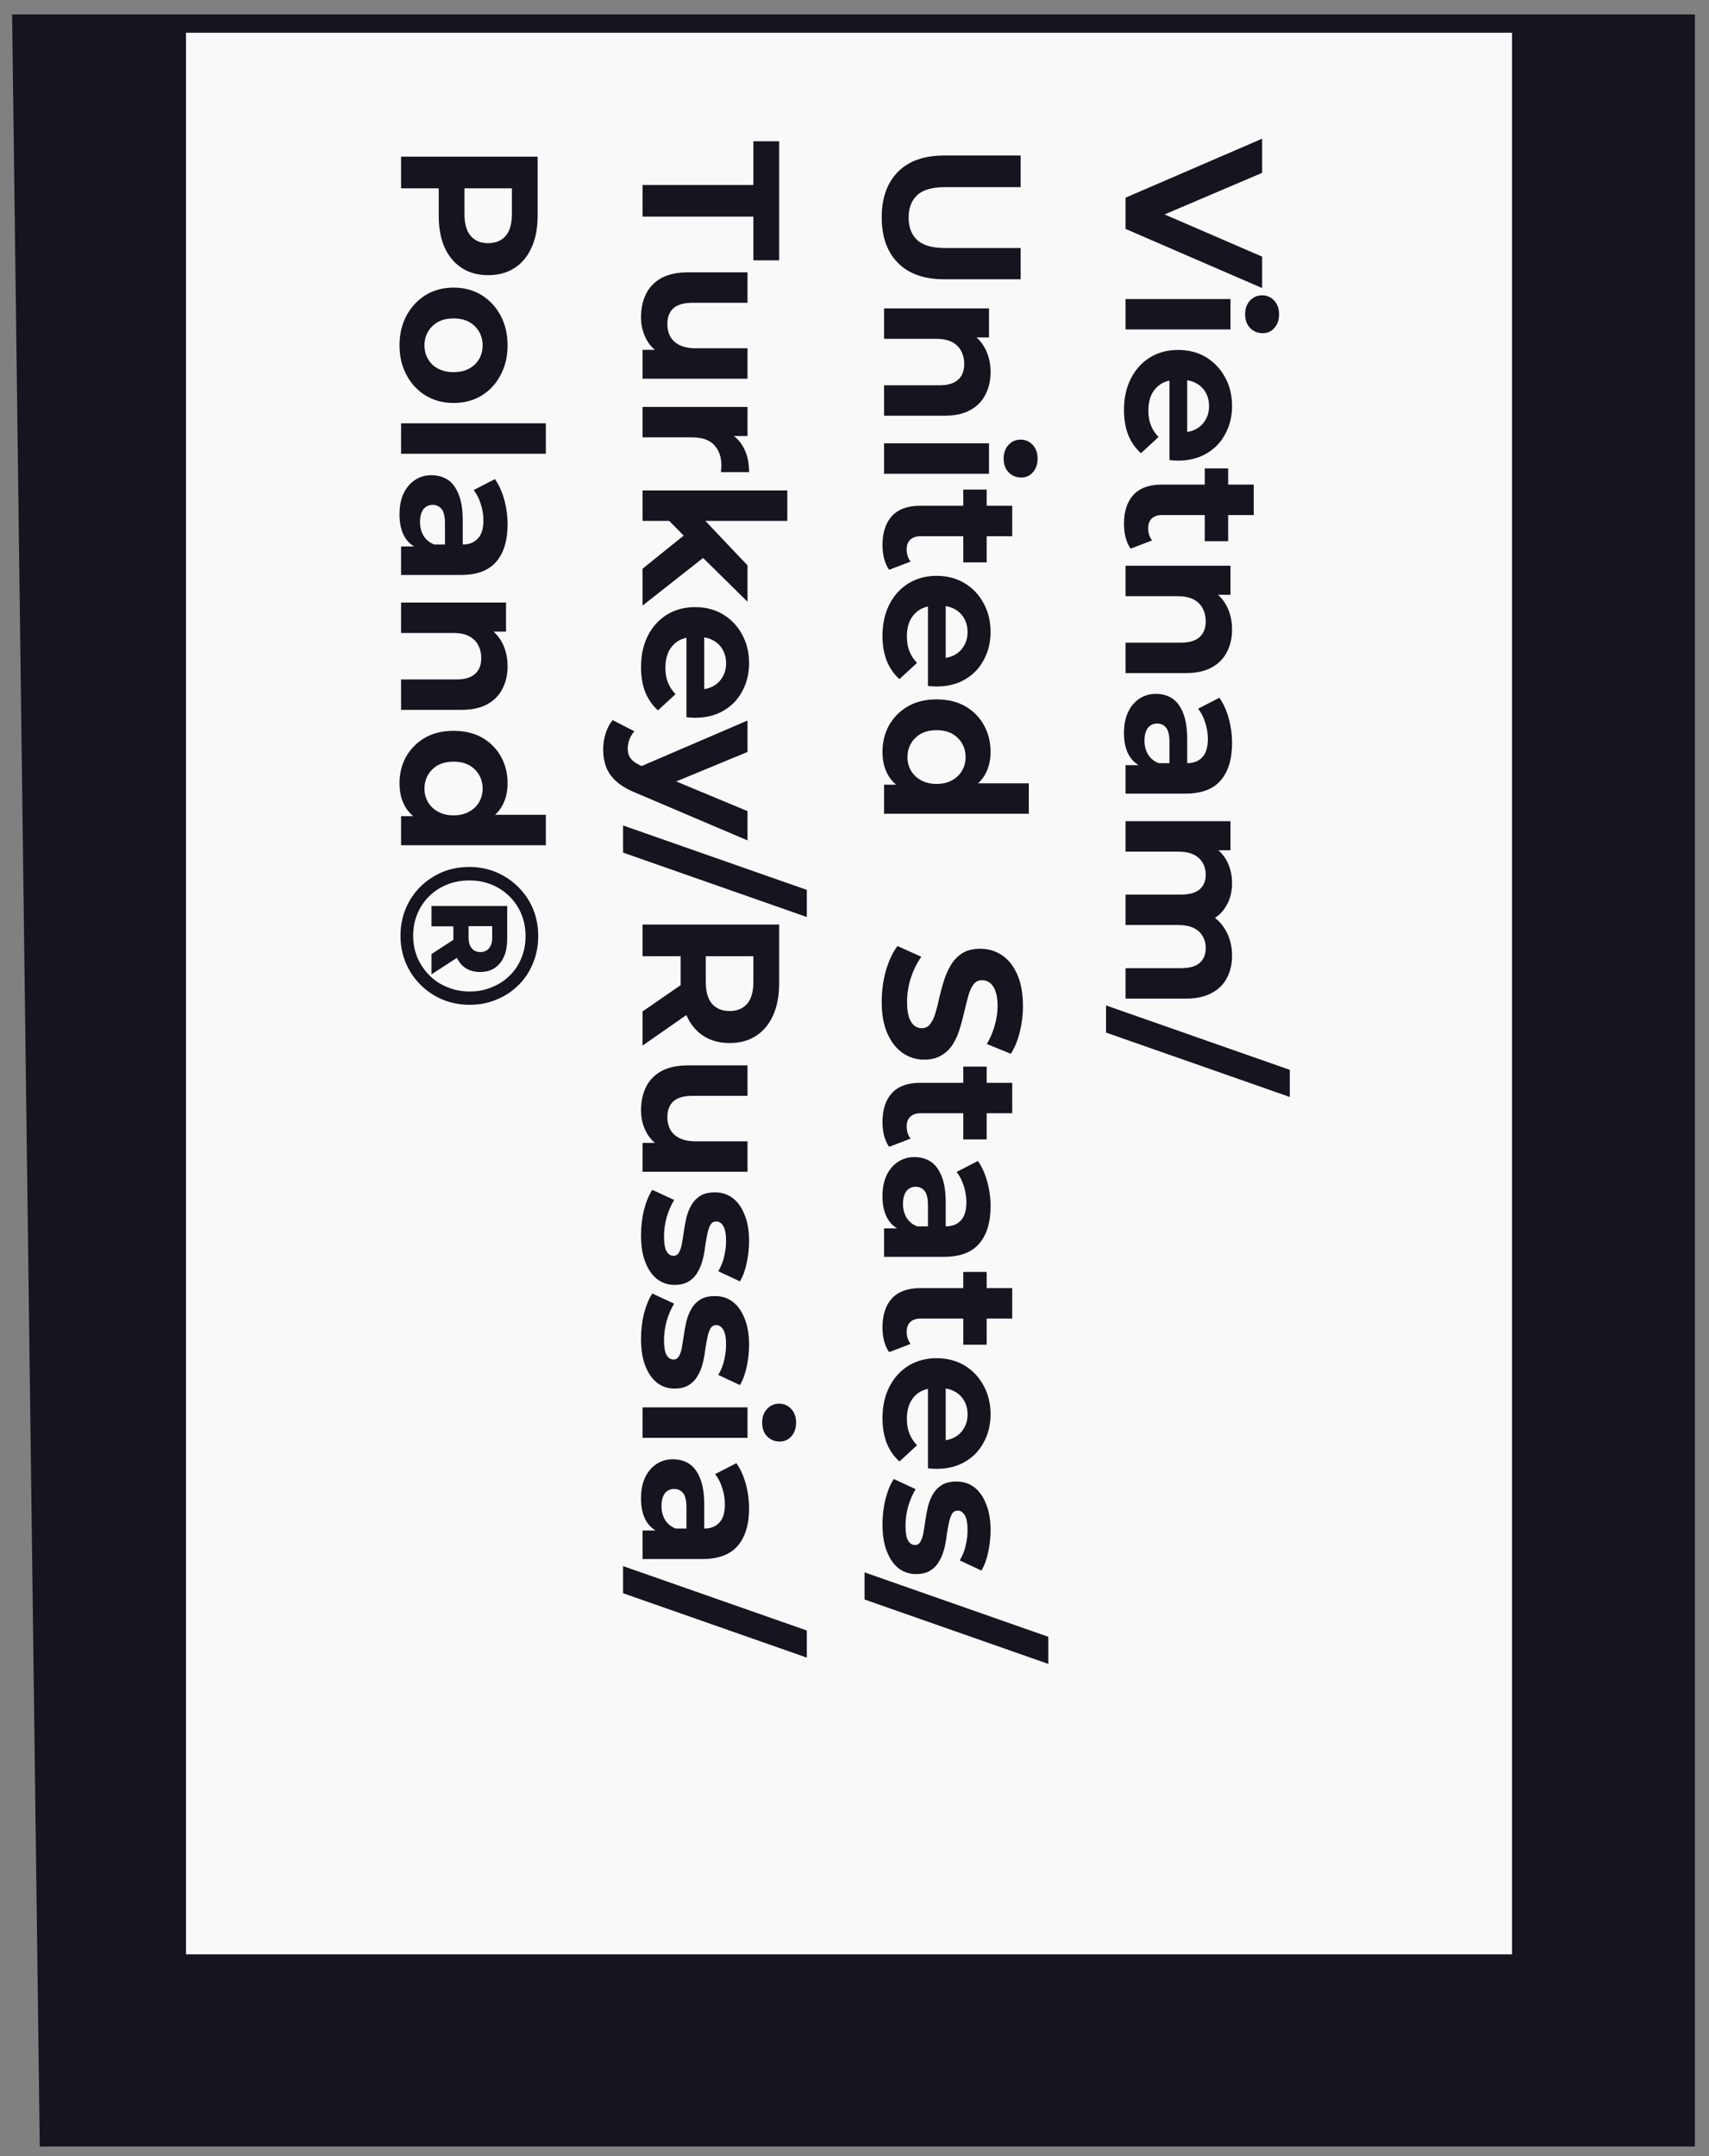 <svg width="92" height="116" viewBox="0 0 92 116" fill="none" xmlns="http://www.w3.org/2000/svg">
<rect x="0" y="0" width="92" height="116" fill="#808080" stroke="none"/>
<path fill-rule="evenodd" clip-rule="evenodd" d="M81.887 1.27H9.519V105.637H45.703H81.887V1.27Z" fill="#FAF9F9"/>
<path d="M1.15 1.27L2.627 114.991H90.749V1.27H81.887V105.637H45.703H9.519V1.27H1.15Z" fill="#16141F"/>
<path d="M1.15 1.27V0.777H0.652L0.658 1.276L1.15 1.27ZM2.627 114.991L2.135 114.997L2.141 115.483H2.627V114.991ZM90.749 114.991V115.483H91.241V114.991H90.749ZM90.749 1.27H91.241V0.777H90.749V1.27ZM81.887 105.637V106.129H82.38V105.637H81.887ZM9.519 105.637H9.027V106.129H9.519V105.637ZM0.658 1.276L2.135 114.997L3.12 114.984L1.643 1.263L0.658 1.276ZM2.627 115.483H90.749V114.498H2.627V115.483ZM91.241 114.991V1.27H90.257V114.991H91.241ZM90.749 0.777H81.887V1.762H90.749V0.777ZM81.395 1.27V105.637H82.38V1.27H81.395ZM10.012 105.637V1.27H9.027V105.637H10.012ZM9.519 0.777H1.15V1.762H9.519V0.777ZM9.519 1.762H81.887V0.777H9.519V1.762ZM81.887 105.145H45.703V106.129H81.887V105.145ZM45.703 105.145H9.519V106.129H45.703V105.145Z" fill="#16141F"/>
<path d="M60.591 10.635L67.943 7.463L67.943 9.301L61.431 12.074L61.431 10.992L67.943 13.806L67.943 15.497L60.591 12.315L60.591 10.635ZM60.591 16.088L66.241 16.088L66.241 17.726L60.591 17.726L60.591 16.088ZM67.029 16.907C67.029 16.606 67.117 16.361 67.292 16.172C67.467 15.983 67.684 15.889 67.943 15.889C68.202 15.889 68.419 15.983 68.594 16.172C68.769 16.361 68.856 16.606 68.856 16.907C68.856 17.208 68.772 17.453 68.604 17.642C68.443 17.831 68.233 17.926 67.974 17.926C67.701 17.926 67.474 17.831 67.292 17.642C67.117 17.46 67.029 17.215 67.029 16.907ZM60.507 22.051C60.507 21.407 60.633 20.84 60.885 20.35C61.137 19.867 61.48 19.492 61.914 19.226C62.355 18.96 62.856 18.827 63.416 18.827C63.983 18.827 64.484 18.956 64.918 19.215C65.359 19.482 65.702 19.842 65.947 20.297C66.199 20.752 66.325 21.267 66.325 21.841C66.325 22.394 66.206 22.891 65.968 23.332C65.737 23.78 65.401 24.134 64.96 24.393C64.526 24.652 64.004 24.782 63.395 24.782C63.332 24.782 63.259 24.778 63.175 24.771C63.098 24.764 63.024 24.757 62.954 24.75L62.954 20.161L63.91 20.161L63.91 23.889L63.626 23.259C63.92 23.259 64.176 23.199 64.393 23.08C64.61 22.961 64.778 22.797 64.897 22.587C65.023 22.377 65.086 22.132 65.086 21.852C65.086 21.571 65.023 21.323 64.897 21.106C64.778 20.896 64.606 20.731 64.382 20.612C64.165 20.493 63.906 20.434 63.605 20.434L63.353 20.434C63.045 20.434 62.772 20.5 62.534 20.633C62.303 20.773 62.124 20.966 61.998 21.211C61.879 21.463 61.82 21.757 61.82 22.093C61.82 22.394 61.865 22.657 61.956 22.881C62.047 23.112 62.184 23.322 62.366 23.511L61.421 24.383C61.127 24.123 60.899 23.798 60.738 23.406C60.584 23.014 60.507 22.562 60.507 22.051ZM60.507 28.183C60.507 27.518 60.675 27 61.011 26.629C61.354 26.258 61.862 26.072 62.534 26.072L67.491 26.072L67.491 27.71L62.555 27.71C62.317 27.71 62.131 27.773 61.998 27.899C61.872 28.025 61.809 28.197 61.809 28.414C61.809 28.673 61.879 28.894 62.019 29.076L60.864 29.517C60.745 29.349 60.654 29.146 60.591 28.908C60.535 28.677 60.507 28.435 60.507 28.183ZM64.855 25.2L66.115 25.2L66.115 29.118L64.855 29.118L64.855 25.2ZM66.325 33.871C66.325 34.319 66.234 34.718 66.052 35.068C65.877 35.425 65.604 35.705 65.233 35.908C64.869 36.111 64.4 36.213 63.826 36.213L60.591 36.213L60.591 34.574L63.574 34.574C64.029 34.574 64.365 34.473 64.582 34.27C64.799 34.074 64.907 33.794 64.907 33.43C64.907 33.171 64.852 32.936 64.74 32.726C64.635 32.523 64.47 32.362 64.246 32.243C64.022 32.131 63.735 32.075 63.385 32.075L60.591 32.075L60.591 30.436L66.241 30.436L66.241 32.001L64.677 32.001L65.149 31.707C65.527 31.91 65.818 32.201 66.021 32.579C66.224 32.957 66.325 33.388 66.325 33.871ZM60.591 41.164L61.694 41.164L61.935 41.059L63.91 41.059C64.26 41.059 64.533 40.95 64.729 40.733C64.925 40.523 65.023 40.197 65.023 39.756C65.023 39.455 64.974 39.158 64.876 38.864C64.785 38.577 64.659 38.331 64.498 38.128L65.643 37.54C65.86 37.848 66.028 38.219 66.147 38.654C66.266 39.088 66.325 39.529 66.325 39.977C66.325 40.838 66.122 41.507 65.716 41.983C65.31 42.459 64.677 42.697 63.815 42.697L60.591 42.697L60.591 41.164ZM60.507 39.441C60.507 39 60.581 38.622 60.728 38.307C60.882 37.992 61.088 37.75 61.347 37.582C61.606 37.414 61.897 37.33 62.219 37.33C62.555 37.33 62.849 37.411 63.101 37.572C63.353 37.74 63.549 38.002 63.689 38.359C63.836 38.717 63.91 39.182 63.91 39.756L63.91 41.258L62.954 41.258L62.954 39.935C62.954 39.55 62.891 39.284 62.765 39.137C62.639 38.997 62.481 38.927 62.292 38.927C62.082 38.927 61.914 39.007 61.788 39.168C61.669 39.336 61.61 39.564 61.61 39.851C61.61 40.124 61.673 40.369 61.799 40.586C61.932 40.803 62.124 40.961 62.377 41.059L61.62 41.311C61.256 41.192 60.98 40.975 60.791 40.66C60.602 40.344 60.507 39.938 60.507 39.441ZM66.325 51.416C66.325 51.864 66.234 52.26 66.052 52.603C65.877 52.953 65.604 53.226 65.233 53.422C64.869 53.625 64.4 53.726 63.826 53.726L60.591 53.726L60.591 52.088L63.574 52.088C64.029 52.088 64.365 51.993 64.582 51.804C64.799 51.615 64.907 51.349 64.907 51.006C64.907 50.768 64.852 50.555 64.74 50.366C64.635 50.177 64.473 50.03 64.256 49.925C64.039 49.82 63.763 49.767 63.427 49.767L60.591 49.767L60.591 48.129L63.574 48.129C64.029 48.129 64.365 48.034 64.582 47.845C64.799 47.663 64.907 47.401 64.907 47.057C64.907 46.819 64.852 46.606 64.74 46.417C64.635 46.228 64.473 46.081 64.256 45.976C64.039 45.871 63.763 45.818 63.427 45.818L60.591 45.818L60.591 44.18L66.241 44.18L66.241 45.745L64.698 45.745L65.149 45.451C65.534 45.647 65.825 45.923 66.021 46.28C66.224 46.644 66.325 47.057 66.325 47.52C66.325 48.038 66.192 48.489 65.926 48.874C65.667 49.266 65.268 49.526 64.729 49.651L64.886 49.074C65.328 49.263 65.678 49.564 65.937 49.977C66.196 50.397 66.325 50.877 66.325 51.416ZM59.541 54.092L69.434 57.558L69.434 59.018L59.541 55.552L59.541 54.092ZM47.465 11.695C47.465 10.652 47.756 9.837 48.337 9.248C48.918 8.66 49.748 8.366 50.826 8.366L54.943 8.366L54.943 10.068L50.889 10.068C50.189 10.068 49.684 10.211 49.377 10.498C49.068 10.785 48.914 11.188 48.914 11.706C48.914 12.224 49.068 12.627 49.377 12.914C49.684 13.201 50.189 13.344 50.889 13.344L54.943 13.344L54.943 15.025L50.826 15.025C49.748 15.025 48.918 14.731 48.337 14.143C47.756 13.555 47.465 12.739 47.465 11.695ZM53.325 20.025C53.325 20.473 53.234 20.872 53.052 21.222C52.877 21.579 52.604 21.859 52.233 22.062C51.869 22.265 51.4 22.367 50.826 22.367L47.591 22.367L47.591 20.729L50.574 20.729C51.029 20.729 51.365 20.627 51.582 20.424C51.799 20.228 51.907 19.948 51.907 19.584C51.907 19.325 51.852 19.09 51.739 18.88C51.635 18.677 51.47 18.516 51.246 18.397C51.022 18.285 50.735 18.229 50.385 18.229L47.591 18.229L47.591 16.591L53.241 16.591L53.241 18.155L51.676 18.155L52.149 17.861C52.527 18.064 52.818 18.355 53.021 18.733C53.224 19.111 53.325 19.542 53.325 20.025ZM47.591 23.852L53.241 23.852L53.241 25.49L47.591 25.49L47.591 23.852ZM54.029 24.671C54.029 24.37 54.117 24.125 54.292 23.936C54.467 23.747 54.684 23.652 54.943 23.652C55.202 23.652 55.419 23.747 55.594 23.936C55.769 24.125 55.856 24.37 55.856 24.671C55.856 24.972 55.772 25.217 55.604 25.406C55.443 25.595 55.233 25.69 54.974 25.69C54.701 25.69 54.474 25.595 54.292 25.406C54.117 25.224 54.029 24.979 54.029 24.671ZM47.507 29.321C47.507 28.656 47.675 28.138 48.011 27.767C48.354 27.396 48.862 27.21 49.534 27.21L54.491 27.21L54.491 28.849L49.555 28.849C49.317 28.849 49.131 28.912 48.998 29.038C48.872 29.164 48.809 29.335 48.809 29.552C48.809 29.811 48.879 30.032 49.019 30.214L47.864 30.655C47.745 30.487 47.654 30.284 47.591 30.046C47.535 29.815 47.507 29.573 47.507 29.321ZM51.855 26.339L53.115 26.339L53.115 30.256L51.855 30.256L51.855 26.339ZM47.507 34.205C47.507 33.56 47.633 32.993 47.885 32.503C48.137 32.02 48.48 31.646 48.914 31.38C49.355 31.113 49.856 30.98 50.416 30.98C50.983 30.98 51.484 31.11 51.918 31.369C52.359 31.635 52.702 31.996 52.947 32.451C53.199 32.906 53.325 33.42 53.325 33.995C53.325 34.548 53.206 35.045 52.968 35.486C52.737 35.934 52.401 36.288 51.96 36.547C51.526 36.806 51.004 36.935 50.395 36.935C50.332 36.935 50.259 36.932 50.175 36.925C50.098 36.918 50.024 36.911 49.954 36.904L49.954 32.314L50.91 32.314L50.91 36.043L50.626 35.412C50.92 35.412 51.176 35.353 51.393 35.234C51.61 35.115 51.778 34.95 51.897 34.74C52.023 34.53 52.086 34.285 52.086 34.005C52.086 33.725 52.023 33.477 51.897 33.26C51.778 33.049 51.606 32.885 51.382 32.766C51.165 32.647 50.906 32.587 50.605 32.587L50.353 32.587C50.045 32.587 49.772 32.654 49.534 32.787C49.303 32.927 49.124 33.119 48.998 33.364C48.879 33.617 48.82 33.911 48.82 34.247C48.82 34.548 48.865 34.81 48.956 35.034C49.047 35.265 49.184 35.475 49.366 35.664L48.421 36.536C48.127 36.277 47.899 35.952 47.738 35.559C47.584 35.167 47.507 34.716 47.507 34.205ZM47.507 40.452C47.507 39.92 47.626 39.44 47.864 39.013C48.109 38.586 48.449 38.247 48.883 37.995C49.317 37.749 49.828 37.627 50.416 37.627C51.011 37.627 51.526 37.749 51.96 37.995C52.394 38.247 52.73 38.586 52.968 39.013C53.206 39.44 53.325 39.92 53.325 40.452C53.325 40.928 53.22 41.345 53.01 41.702C52.8 42.059 52.482 42.336 52.055 42.532C51.627 42.728 51.081 42.826 50.416 42.826C49.758 42.826 49.212 42.731 48.778 42.542C48.351 42.353 48.032 42.08 47.822 41.723C47.612 41.373 47.507 40.949 47.507 40.452ZM48.851 40.736C48.851 41.002 48.914 41.243 49.04 41.46C49.166 41.677 49.345 41.849 49.576 41.975C49.814 42.108 50.094 42.175 50.416 42.175C50.745 42.175 51.025 42.108 51.256 41.975C51.487 41.849 51.666 41.677 51.792 41.46C51.918 41.243 51.981 41.002 51.981 40.736C51.981 40.463 51.918 40.218 51.792 40.001C51.666 39.783 51.487 39.608 51.256 39.475C51.025 39.349 50.745 39.286 50.416 39.286C50.094 39.286 49.814 39.349 49.576 39.475C49.345 39.608 49.166 39.783 49.04 40.001C48.914 40.218 48.851 40.463 48.851 40.736ZM47.591 42.217L48.746 42.217L50.427 42.248L52.097 42.143L55.384 42.143L55.384 43.781L47.591 43.781L47.591 42.217ZM47.465 53.89C47.465 53.302 47.542 52.738 47.696 52.199C47.857 51.66 48.064 51.226 48.316 50.897L49.597 51.474C49.373 51.789 49.187 52.16 49.04 52.587C48.9 53.022 48.83 53.459 48.83 53.9C48.83 54.236 48.862 54.506 48.925 54.709C48.995 54.919 49.089 55.073 49.208 55.171C49.328 55.269 49.464 55.318 49.618 55.318C49.814 55.318 49.968 55.241 50.08 55.087C50.199 54.933 50.294 54.73 50.364 54.478C50.441 54.226 50.511 53.946 50.574 53.638C50.644 53.337 50.728 53.032 50.826 52.724C50.924 52.423 51.05 52.146 51.204 51.894C51.358 51.642 51.561 51.436 51.813 51.275C52.065 51.121 52.387 51.044 52.779 51.044C53.199 51.044 53.581 51.156 53.924 51.38C54.274 51.611 54.551 51.954 54.754 52.409C54.964 52.871 55.069 53.449 55.069 54.142C55.069 54.604 55.013 55.059 54.901 55.507C54.796 55.955 54.635 56.351 54.418 56.694L53.126 56.169C53.322 55.826 53.465 55.483 53.556 55.14C53.654 54.797 53.703 54.46 53.703 54.131C53.703 53.802 53.665 53.533 53.588 53.323C53.511 53.113 53.409 52.962 53.283 52.871C53.164 52.78 53.024 52.734 52.863 52.734C52.674 52.734 52.52 52.812 52.401 52.966C52.289 53.12 52.198 53.323 52.128 53.575C52.058 53.827 51.988 54.103 51.918 54.404C51.848 54.712 51.767 55.017 51.676 55.318C51.586 55.626 51.463 55.906 51.309 56.158C51.155 56.41 50.952 56.613 50.7 56.767C50.448 56.928 50.129 57.009 49.744 57.009C49.331 57.009 48.953 56.894 48.61 56.662C48.267 56.431 47.99 56.085 47.78 55.623C47.57 55.168 47.465 54.59 47.465 53.89ZM47.507 60.367C47.507 59.701 47.675 59.183 48.011 58.812C48.354 58.441 48.862 58.256 49.534 58.256L54.491 58.256L54.491 59.894L49.555 59.894C49.317 59.894 49.131 59.957 48.998 60.083C48.872 60.209 48.809 60.38 48.809 60.598C48.809 60.857 48.879 61.077 49.019 61.259L47.864 61.7C47.745 61.532 47.654 61.329 47.591 61.091C47.535 60.86 47.507 60.619 47.507 60.367ZM51.855 57.384L53.115 57.384L53.115 61.301L51.855 61.301L51.855 57.384ZM47.591 66.086L48.694 66.086L48.935 65.981L50.91 65.981C51.26 65.981 51.533 65.872 51.729 65.655C51.925 65.445 52.023 65.12 52.023 64.678C52.023 64.377 51.974 64.08 51.876 63.786C51.785 63.499 51.659 63.254 51.498 63.051L52.643 62.462C52.86 62.771 53.028 63.142 53.147 63.576C53.266 64.01 53.325 64.451 53.325 64.899C53.325 65.76 53.122 66.429 52.716 66.905C52.31 67.381 51.676 67.619 50.815 67.619L47.591 67.619L47.591 66.086ZM47.507 64.363C47.507 63.922 47.581 63.544 47.728 63.229C47.882 62.914 48.088 62.672 48.347 62.505C48.606 62.337 48.897 62.252 49.219 62.252C49.555 62.252 49.849 62.333 50.101 62.494C50.353 62.662 50.549 62.925 50.689 63.282C50.836 63.639 50.91 64.104 50.91 64.678L50.91 66.18L49.954 66.18L49.954 64.857C49.954 64.472 49.891 64.206 49.765 64.059C49.639 63.919 49.481 63.849 49.292 63.849C49.082 63.849 48.914 63.929 48.788 64.09C48.669 64.258 48.61 64.486 48.61 64.773C48.61 65.046 48.673 65.291 48.799 65.508C48.932 65.725 49.124 65.883 49.377 65.981L48.62 66.233C48.256 66.114 47.98 65.897 47.791 65.582C47.602 65.267 47.507 64.861 47.507 64.363ZM47.507 71.412C47.507 70.747 47.675 70.229 48.011 69.858C48.354 69.487 48.862 69.302 49.534 69.302L54.491 69.302L54.491 70.94L49.555 70.94C49.317 70.94 49.131 71.003 48.998 71.129C48.872 71.255 48.809 71.427 48.809 71.644C48.809 71.903 48.879 72.123 49.019 72.305L47.864 72.746C47.745 72.578 47.654 72.375 47.591 72.137C47.535 71.906 47.507 71.665 47.507 71.412ZM51.855 68.43L53.115 68.43L53.115 72.347L51.855 72.347L51.855 68.43ZM47.507 76.296C47.507 75.652 47.633 75.085 47.885 74.594C48.137 74.111 48.48 73.737 48.914 73.471C49.355 73.205 49.856 73.072 50.416 73.072C50.983 73.072 51.484 73.201 51.918 73.46C52.359 73.726 52.702 74.087 52.947 74.542C53.199 74.997 53.325 75.512 53.325 76.086C53.325 76.639 53.206 77.136 52.968 77.577C52.737 78.025 52.401 78.379 51.96 78.638C51.526 78.897 51.004 79.026 50.395 79.026C50.332 79.026 50.259 79.023 50.175 79.016C50.098 79.009 50.024 79.002 49.954 78.995L49.954 74.405L50.91 74.405L50.91 78.134L50.626 77.504C50.92 77.504 51.176 77.444 51.393 77.325C51.61 77.206 51.778 77.041 51.897 76.831C52.023 76.621 52.086 76.376 52.086 76.096C52.086 75.816 52.023 75.568 51.897 75.35C51.778 75.141 51.606 74.976 51.382 74.857C51.165 74.738 50.906 74.678 50.605 74.678L50.353 74.678C50.045 74.678 49.772 74.745 49.534 74.878C49.303 75.018 49.124 75.21 48.998 75.456C48.879 75.708 48.82 76.002 48.82 76.338C48.82 76.639 48.865 76.901 48.956 77.125C49.047 77.356 49.184 77.567 49.366 77.756L48.421 78.627C48.127 78.368 47.899 78.043 47.738 77.651C47.584 77.258 47.507 76.807 47.507 76.296ZM47.507 82.018C47.507 81.535 47.563 81.069 47.675 80.621C47.794 80.18 47.941 79.83 48.116 79.571L49.292 80.117C49.131 80.376 48.998 80.681 48.893 81.031C48.795 81.388 48.746 81.738 48.746 82.081C48.746 82.459 48.792 82.725 48.883 82.879C48.974 83.04 49.1 83.121 49.261 83.121C49.394 83.121 49.492 83.058 49.555 82.932C49.625 82.813 49.678 82.652 49.712 82.449C49.748 82.246 49.783 82.022 49.818 81.776C49.853 81.538 49.898 81.297 49.954 81.052C50.017 80.807 50.108 80.583 50.227 80.38C50.346 80.177 50.507 80.012 50.71 79.886C50.913 79.767 51.176 79.707 51.498 79.707C51.855 79.707 52.17 79.809 52.443 80.012C52.716 80.222 52.93 80.523 53.084 80.915C53.245 81.307 53.325 81.776 53.325 82.323C53.325 82.708 53.283 83.1 53.199 83.499C53.115 83.898 52.993 84.231 52.832 84.497L51.666 83.951C51.827 83.677 51.935 83.401 51.992 83.121C52.055 82.848 52.086 82.582 52.086 82.323C52.086 81.959 52.037 81.692 51.939 81.525C51.841 81.356 51.715 81.272 51.561 81.272C51.421 81.272 51.316 81.332 51.246 81.451C51.176 81.577 51.12 81.742 51.078 81.945C51.036 82.148 50.997 82.368 50.962 82.606C50.934 82.851 50.889 83.096 50.826 83.341C50.763 83.586 50.672 83.807 50.553 84.003C50.441 84.206 50.283 84.371 50.08 84.497C49.884 84.623 49.625 84.686 49.303 84.686C48.953 84.686 48.641 84.581 48.368 84.371C48.102 84.161 47.892 83.856 47.738 83.457C47.584 83.065 47.507 82.585 47.507 82.018ZM46.541 84.594L56.434 88.06L56.434 89.519L46.541 86.054L46.541 84.594ZM34.591 9.952L40.556 9.952L40.556 7.6L41.943 7.6L41.943 14.006L40.556 14.006L40.556 11.653L34.591 11.653L34.591 9.952ZM34.507 17.067C34.507 16.598 34.598 16.178 34.78 15.807C34.962 15.443 35.239 15.159 35.61 14.956C35.988 14.753 36.468 14.651 37.049 14.651L40.241 14.651L40.241 16.29L37.29 16.29C36.821 16.29 36.474 16.388 36.25 16.584C36.033 16.787 35.925 17.07 35.925 17.434C35.925 17.687 35.977 17.911 36.082 18.107C36.194 18.303 36.362 18.457 36.587 18.569C36.818 18.681 37.105 18.737 37.448 18.737L40.241 18.737L40.241 20.375L34.591 20.375L34.591 18.821L36.145 18.821L35.694 19.104C35.302 18.915 35.004 18.635 34.801 18.264C34.605 17.9 34.507 17.501 34.507 17.067ZM34.591 21.893L40.241 21.893L40.241 23.458L38.645 23.458L39.107 23.237C39.506 23.405 39.807 23.675 40.01 24.046C40.22 24.417 40.325 24.869 40.325 25.401L38.813 25.401C38.82 25.331 38.824 25.268 38.824 25.212C38.831 25.156 38.834 25.096 38.834 25.033C38.834 24.585 38.705 24.221 38.445 23.941C38.193 23.668 37.798 23.531 37.259 23.531L34.591 23.531L34.591 21.893ZM35.746 27.74L37.742 27.782L40.241 30.418L40.241 32.372L37.668 29.84L36.975 28.99L35.746 27.74ZM34.591 26.385L42.384 26.385L42.384 28.024L34.591 28.024L34.591 26.385ZM34.591 30.597L36.965 28.685L38.235 29.715L34.591 32.582L34.591 30.597ZM34.507 35.887C34.507 35.242 34.633 34.675 34.885 34.185C35.137 33.702 35.48 33.328 35.914 33.062C36.355 32.795 36.856 32.663 37.416 32.663C37.983 32.663 38.484 32.792 38.918 33.051C39.359 33.317 39.702 33.678 39.947 34.133C40.199 34.588 40.325 35.102 40.325 35.677C40.325 36.23 40.206 36.727 39.968 37.168C39.737 37.616 39.401 37.97 38.96 38.229C38.526 38.488 38.004 38.617 37.395 38.617C37.332 38.617 37.259 38.614 37.175 38.607C37.098 38.6 37.024 38.593 36.954 38.586L36.954 33.996L37.91 33.996L37.91 37.725L37.626 37.094C37.92 37.094 38.176 37.035 38.393 36.916C38.61 36.797 38.778 36.632 38.897 36.422C39.023 36.212 39.086 35.967 39.086 35.687C39.086 35.407 39.023 35.158 38.897 34.941C38.778 34.731 38.606 34.567 38.382 34.448C38.165 34.329 37.906 34.269 37.605 34.269L37.353 34.269C37.045 34.269 36.772 34.336 36.534 34.469C36.303 34.609 36.124 34.801 35.998 35.047C35.879 35.299 35.82 35.593 35.82 35.929C35.82 36.23 35.865 36.492 35.956 36.716C36.047 36.947 36.184 37.157 36.366 37.346L35.421 38.218C35.127 37.959 34.899 37.634 34.738 37.242C34.584 36.849 34.507 36.398 34.507 35.887ZM32.47 40.32C32.47 40.026 32.515 39.735 32.606 39.448C32.697 39.161 32.823 38.926 32.984 38.744L34.15 39.343C34.038 39.469 33.95 39.612 33.887 39.773C33.824 39.942 33.793 40.106 33.793 40.267C33.793 40.498 33.849 40.68 33.961 40.813C34.066 40.953 34.245 41.079 34.496 41.191L35.19 41.485L35.368 41.611L40.241 43.638L40.241 45.214L34.245 42.662C33.789 42.48 33.432 42.27 33.173 42.032C32.914 41.8 32.732 41.541 32.627 41.254C32.522 40.974 32.47 40.663 32.47 40.32ZM34.37 41.286L40.241 38.765L40.241 40.456L35.515 42.41L34.37 41.286ZM33.541 44.41L43.434 47.876L43.434 49.336L33.541 45.87L33.541 44.41ZM34.591 49.741L41.943 49.741L41.943 52.924C41.943 53.582 41.834 54.149 41.617 54.625C41.407 55.101 41.102 55.469 40.703 55.728C40.304 55.987 39.828 56.116 39.275 56.116C38.729 56.116 38.256 55.987 37.857 55.728C37.465 55.469 37.164 55.101 36.954 54.625C36.744 54.149 36.639 53.582 36.639 52.924L36.639 50.687L37.385 51.443L34.591 51.443L34.591 49.741ZM34.591 54.415L37.259 52.577L37.259 54.394L34.591 56.253L34.591 54.415ZM37.196 51.443L37.994 50.687L37.994 52.829C37.994 53.354 38.106 53.746 38.33 54.005C38.561 54.264 38.876 54.394 39.275 54.394C39.681 54.394 39.996 54.264 40.22 54.005C40.444 53.746 40.556 53.354 40.556 52.829L40.556 50.687L41.365 51.443L37.196 51.443ZM34.507 59.733C34.507 59.264 34.598 58.844 34.78 58.472C34.962 58.108 35.239 57.825 35.61 57.622C35.988 57.419 36.468 57.317 37.049 57.317L40.241 57.317L40.241 58.956L37.29 58.956C36.821 58.956 36.474 59.054 36.25 59.25C36.033 59.453 35.925 59.736 35.925 60.1C35.925 60.352 35.977 60.577 36.082 60.773C36.194 60.969 36.362 61.123 36.587 61.235C36.818 61.347 37.105 61.403 37.448 61.403L40.241 61.403L40.241 63.041L34.591 63.041L34.591 61.487L36.145 61.487L35.694 61.77C35.302 61.581 35.004 61.301 34.801 60.93C34.605 60.566 34.507 60.167 34.507 59.733ZM34.507 66.46C34.507 65.977 34.563 65.511 34.675 65.063C34.794 64.622 34.941 64.272 35.116 64.013L36.292 64.559C36.131 64.818 35.998 65.123 35.893 65.473C35.795 65.83 35.746 66.18 35.746 66.523C35.746 66.901 35.792 67.167 35.883 67.321C35.974 67.482 36.1 67.563 36.261 67.563C36.394 67.563 36.492 67.499 36.555 67.374C36.625 67.254 36.678 67.094 36.712 66.89C36.748 66.687 36.783 66.463 36.818 66.218C36.853 65.98 36.898 65.739 36.954 65.494C37.017 65.249 37.108 65.025 37.227 64.821C37.346 64.618 37.507 64.454 37.71 64.328C37.913 64.209 38.176 64.149 38.498 64.149C38.855 64.149 39.17 64.251 39.443 64.454C39.716 64.664 39.93 64.965 40.084 65.357C40.245 65.749 40.325 66.218 40.325 66.764C40.325 67.15 40.283 67.542 40.199 67.941C40.115 68.34 39.993 68.672 39.832 68.938L38.666 68.392C38.827 68.119 38.935 67.843 38.992 67.563C39.055 67.29 39.086 67.023 39.086 66.764C39.086 66.4 39.037 66.134 38.939 65.966C38.841 65.798 38.715 65.714 38.561 65.714C38.421 65.714 38.316 65.774 38.246 65.893C38.176 66.019 38.12 66.183 38.078 66.386C38.036 66.589 37.997 66.81 37.962 67.048C37.934 67.293 37.889 67.538 37.826 67.783C37.763 68.028 37.672 68.249 37.553 68.445C37.441 68.648 37.283 68.812 37.08 68.938C36.884 69.064 36.625 69.127 36.303 69.127C35.953 69.127 35.641 69.022 35.368 68.812C35.102 68.602 34.892 68.298 34.738 67.899C34.584 67.507 34.507 67.027 34.507 66.46ZM34.507 72.039C34.507 71.556 34.563 71.091 34.675 70.642C34.794 70.201 34.941 69.851 35.116 69.592L36.292 70.138C36.131 70.397 35.998 70.702 35.893 71.052C35.795 71.409 35.746 71.759 35.746 72.102C35.746 72.48 35.792 72.746 35.883 72.9C35.974 73.061 36.1 73.142 36.261 73.142C36.394 73.142 36.492 73.079 36.555 72.953C36.625 72.834 36.678 72.673 36.712 72.47C36.748 72.267 36.783 72.043 36.818 71.798C36.853 71.56 36.898 71.318 36.954 71.073C37.017 70.828 37.108 70.604 37.227 70.401C37.346 70.198 37.507 70.033 37.71 69.907C37.913 69.788 38.176 69.729 38.498 69.729C38.855 69.729 39.17 69.83 39.443 70.033C39.716 70.243 39.93 70.544 40.084 70.936C40.245 71.329 40.325 71.798 40.325 72.344C40.325 72.729 40.283 73.121 40.199 73.52C40.115 73.919 39.993 74.252 39.832 74.518L38.666 73.972C38.827 73.699 38.935 73.422 38.992 73.142C39.055 72.869 39.086 72.603 39.086 72.344C39.086 71.98 39.037 71.714 38.939 71.546C38.841 71.377 38.715 71.293 38.561 71.293C38.421 71.293 38.316 71.353 38.246 71.472C38.176 71.598 38.12 71.763 38.078 71.966C38.036 72.169 37.997 72.389 37.962 72.627C37.934 72.872 37.889 73.117 37.826 73.362C37.763 73.608 37.672 73.828 37.553 74.024C37.441 74.227 37.283 74.392 37.08 74.518C36.884 74.644 36.625 74.707 36.303 74.707C35.953 74.707 35.641 74.602 35.368 74.392C35.102 74.182 34.892 73.877 34.738 73.478C34.584 73.086 34.507 72.606 34.507 72.039ZM34.591 75.718L40.241 75.718L40.241 77.356L34.591 77.356L34.591 75.718ZM41.029 76.537C41.029 76.236 41.117 75.991 41.292 75.802C41.467 75.613 41.684 75.518 41.943 75.518C42.202 75.518 42.419 75.613 42.594 75.802C42.769 75.991 42.856 76.236 42.856 76.537C42.856 76.838 42.772 77.083 42.604 77.272C42.443 77.461 42.233 77.556 41.974 77.556C41.701 77.556 41.474 77.461 41.292 77.272C41.117 77.09 41.029 76.845 41.029 76.537ZM34.591 82.342L35.694 82.342L35.935 82.237L37.91 82.237C38.26 82.237 38.533 82.129 38.729 81.912C38.925 81.702 39.023 81.376 39.023 80.935C39.023 80.634 38.974 80.336 38.876 80.042C38.785 79.755 38.659 79.51 38.498 79.307L39.643 78.719C39.86 79.027 40.028 79.398 40.147 79.832C40.266 80.266 40.325 80.707 40.325 81.156C40.325 82.017 40.122 82.685 39.716 83.162C39.31 83.638 38.676 83.876 37.815 83.876L34.591 83.876L34.591 82.342ZM34.507 80.62C34.507 80.179 34.581 79.801 34.728 79.486C34.882 79.171 35.088 78.929 35.347 78.761C35.606 78.593 35.897 78.509 36.219 78.509C36.555 78.509 36.849 78.59 37.101 78.751C37.353 78.919 37.549 79.181 37.689 79.538C37.836 79.895 37.91 80.361 37.91 80.935L37.91 82.437L36.954 82.437L36.954 81.114C36.954 80.728 36.891 80.462 36.765 80.315C36.639 80.175 36.481 80.105 36.292 80.105C36.082 80.105 35.914 80.186 35.788 80.347C35.669 80.515 35.61 80.743 35.61 81.029C35.61 81.303 35.673 81.548 35.799 81.765C35.932 81.982 36.124 82.139 36.377 82.237L35.62 82.489C35.256 82.37 34.98 82.153 34.791 81.838C34.602 81.523 34.507 81.117 34.507 80.62ZM33.541 84.256L43.434 87.722L43.434 89.181L33.541 85.716L33.541 84.256ZM21.591 8.429L28.943 8.429L28.943 11.611C28.943 12.27 28.834 12.837 28.617 13.313C28.407 13.789 28.102 14.157 27.703 14.416C27.304 14.675 26.828 14.804 26.275 14.804C25.729 14.804 25.256 14.675 24.857 14.416C24.458 14.157 24.15 13.789 23.933 13.313C23.723 12.837 23.618 12.27 23.618 11.611L23.618 9.375L24.385 10.131L21.591 10.131L21.591 8.429ZM24.196 10.131L25.004 9.375L25.004 11.517C25.004 12.042 25.116 12.434 25.34 12.693C25.564 12.952 25.876 13.082 26.275 13.082C26.681 13.082 26.996 12.952 27.22 12.693C27.444 12.434 27.556 12.042 27.556 11.517L27.556 9.375L28.365 10.131L24.196 10.131ZM21.507 18.582C21.507 17.98 21.633 17.444 21.885 16.975C22.137 16.513 22.48 16.145 22.914 15.872C23.355 15.606 23.856 15.473 24.416 15.473C24.983 15.473 25.484 15.606 25.918 15.872C26.359 16.145 26.702 16.513 26.947 16.975C27.199 17.444 27.325 17.98 27.325 18.582C27.325 19.177 27.199 19.709 26.947 20.178C26.702 20.647 26.363 21.015 25.928 21.281C25.494 21.547 24.99 21.68 24.416 21.68C23.856 21.68 23.355 21.547 22.914 21.281C22.48 21.015 22.137 20.647 21.885 20.178C21.633 19.709 21.507 19.177 21.507 18.582ZM22.851 18.582C22.851 18.855 22.914 19.1 23.04 19.317C23.166 19.534 23.345 19.706 23.576 19.831C23.814 19.957 24.094 20.021 24.416 20.021C24.745 20.021 25.025 19.957 25.256 19.831C25.487 19.706 25.666 19.534 25.792 19.317C25.918 19.1 25.981 18.855 25.981 18.582C25.981 18.309 25.918 18.064 25.792 17.847C25.666 17.63 25.487 17.454 25.256 17.322C25.025 17.195 24.745 17.132 24.416 17.132C24.094 17.132 23.814 17.195 23.576 17.322C23.345 17.454 23.166 17.63 23.04 17.847C22.914 18.064 22.851 18.309 22.851 18.582ZM21.591 22.775L29.384 22.775L29.384 24.413L21.591 24.413L21.591 22.775ZM21.591 29.4L22.694 29.4L22.935 29.295L24.91 29.295C25.26 29.295 25.533 29.186 25.729 28.969C25.925 28.759 26.023 28.433 26.023 27.992C26.023 27.691 25.974 27.394 25.876 27.1C25.785 26.813 25.659 26.568 25.498 26.365L26.643 25.776C26.86 26.084 27.028 26.456 27.147 26.89C27.266 27.324 27.325 27.765 27.325 28.213C27.325 29.074 27.122 29.743 26.716 30.219C26.31 30.695 25.677 30.933 24.815 30.933L21.591 30.933L21.591 29.4ZM21.507 27.677C21.507 27.236 21.581 26.858 21.728 26.543C21.882 26.228 22.088 25.986 22.347 25.818C22.606 25.65 22.897 25.566 23.219 25.566C23.555 25.566 23.849 25.647 24.101 25.808C24.353 25.976 24.549 26.238 24.689 26.596C24.836 26.953 24.91 27.418 24.91 27.992L24.91 29.494L23.954 29.494L23.954 28.171C23.954 27.786 23.891 27.52 23.765 27.373C23.639 27.233 23.482 27.163 23.292 27.163C23.082 27.163 22.914 27.243 22.788 27.404C22.669 27.572 22.61 27.8 22.61 28.087C22.61 28.36 22.673 28.605 22.799 28.822C22.932 29.039 23.124 29.197 23.377 29.295L22.62 29.547C22.256 29.428 21.98 29.211 21.791 28.896C21.602 28.581 21.507 28.174 21.507 27.677ZM27.325 35.85C27.325 36.298 27.234 36.697 27.052 37.047C26.877 37.404 26.604 37.685 26.233 37.888C25.869 38.091 25.4 38.192 24.826 38.192L21.591 38.192L21.591 36.554L24.574 36.554C25.029 36.554 25.365 36.452 25.582 36.249C25.799 36.053 25.907 35.773 25.907 35.409C25.907 35.15 25.852 34.916 25.739 34.705C25.634 34.502 25.47 34.341 25.246 34.222C25.022 34.11 24.735 34.054 24.385 34.054L21.591 34.054L21.591 32.416L27.241 32.416L27.241 33.981L25.677 33.981L26.149 33.687C26.527 33.89 26.818 34.18 27.021 34.558C27.224 34.937 27.325 35.367 27.325 35.85ZM21.507 42.144C21.507 41.612 21.626 41.133 21.864 40.706C22.109 40.279 22.449 39.939 22.883 39.687C23.317 39.442 23.828 39.319 24.416 39.319C25.011 39.319 25.526 39.442 25.96 39.687C26.394 39.939 26.73 40.279 26.968 40.706C27.206 41.133 27.325 41.612 27.325 42.144C27.325 42.62 27.22 43.037 27.01 43.394C26.8 43.751 26.482 44.028 26.055 44.224C25.628 44.42 25.081 44.518 24.416 44.518C23.758 44.518 23.212 44.423 22.778 44.234C22.351 44.045 22.032 43.772 21.822 43.415C21.612 43.065 21.507 42.642 21.507 42.144ZM22.851 42.428C22.851 42.694 22.914 42.936 23.04 43.153C23.166 43.37 23.345 43.541 23.576 43.667C23.814 43.8 24.094 43.867 24.416 43.867C24.745 43.867 25.025 43.8 25.256 43.667C25.487 43.541 25.666 43.37 25.792 43.153C25.918 42.936 25.981 42.694 25.981 42.428C25.981 42.155 25.918 41.91 25.792 41.693C25.666 41.476 25.487 41.301 25.256 41.168C25.025 41.042 24.745 40.979 24.416 40.979C24.094 40.979 23.814 41.042 23.576 41.168C23.345 41.301 23.166 41.476 23.04 41.693C22.914 41.91 22.851 42.155 22.851 42.428ZM21.591 43.909L22.746 43.909L24.427 43.94L26.097 43.835L29.384 43.835L29.384 45.474L21.591 45.474L21.591 43.909ZM21.56 50.34C21.56 49.815 21.654 49.328 21.843 48.88C22.032 48.432 22.295 48.04 22.631 47.704C22.974 47.368 23.369 47.105 23.818 46.916C24.266 46.734 24.749 46.643 25.267 46.643C25.785 46.643 26.268 46.738 26.716 46.927C27.164 47.116 27.556 47.379 27.892 47.715C28.236 48.051 28.502 48.443 28.691 48.891C28.88 49.346 28.974 49.836 28.974 50.361C28.974 50.886 28.88 51.373 28.691 51.821C28.509 52.276 28.25 52.668 27.913 52.997C27.577 53.333 27.185 53.593 26.737 53.775C26.296 53.964 25.813 54.058 25.288 54.058C24.763 54.058 24.273 53.964 23.818 53.775C23.369 53.586 22.974 53.319 22.631 52.976C22.295 52.64 22.032 52.248 21.843 51.8C21.654 51.352 21.56 50.865 21.56 50.34ZM23.229 51.328L24.784 50.319L24.784 51.411L23.229 52.42L23.229 51.328ZM22.242 50.34C22.242 50.767 22.319 51.163 22.473 51.527C22.634 51.891 22.851 52.21 23.124 52.483C23.398 52.756 23.72 52.966 24.091 53.113C24.462 53.267 24.861 53.344 25.288 53.344C25.715 53.344 26.111 53.267 26.475 53.113C26.846 52.966 27.164 52.759 27.43 52.493C27.703 52.234 27.913 51.923 28.061 51.559C28.215 51.194 28.292 50.795 28.292 50.361C28.292 49.934 28.215 49.535 28.061 49.164C27.907 48.8 27.689 48.481 27.409 48.208C27.136 47.942 26.818 47.736 26.454 47.589C26.09 47.442 25.694 47.368 25.267 47.368C24.84 47.368 24.441 47.442 24.07 47.589C23.706 47.736 23.387 47.942 23.114 48.208C22.841 48.474 22.627 48.789 22.473 49.154C22.319 49.518 22.242 49.913 22.242 50.34ZM23.229 48.744L27.304 48.744L27.304 50.519C27.304 51.072 27.175 51.506 26.916 51.821C26.657 52.136 26.303 52.294 25.855 52.294C25.386 52.294 25.025 52.136 24.773 51.821C24.528 51.506 24.406 51.072 24.406 50.519L24.406 49.836L23.229 49.836L23.229 48.744ZM25.225 49.826L25.225 50.445C25.225 50.69 25.281 50.879 25.393 51.012C25.505 51.152 25.659 51.222 25.855 51.222C26.058 51.222 26.216 51.152 26.328 51.012C26.44 50.879 26.496 50.69 26.496 50.445L26.496 49.826L25.225 49.826Z" fill="#16141F"/>
</svg>
